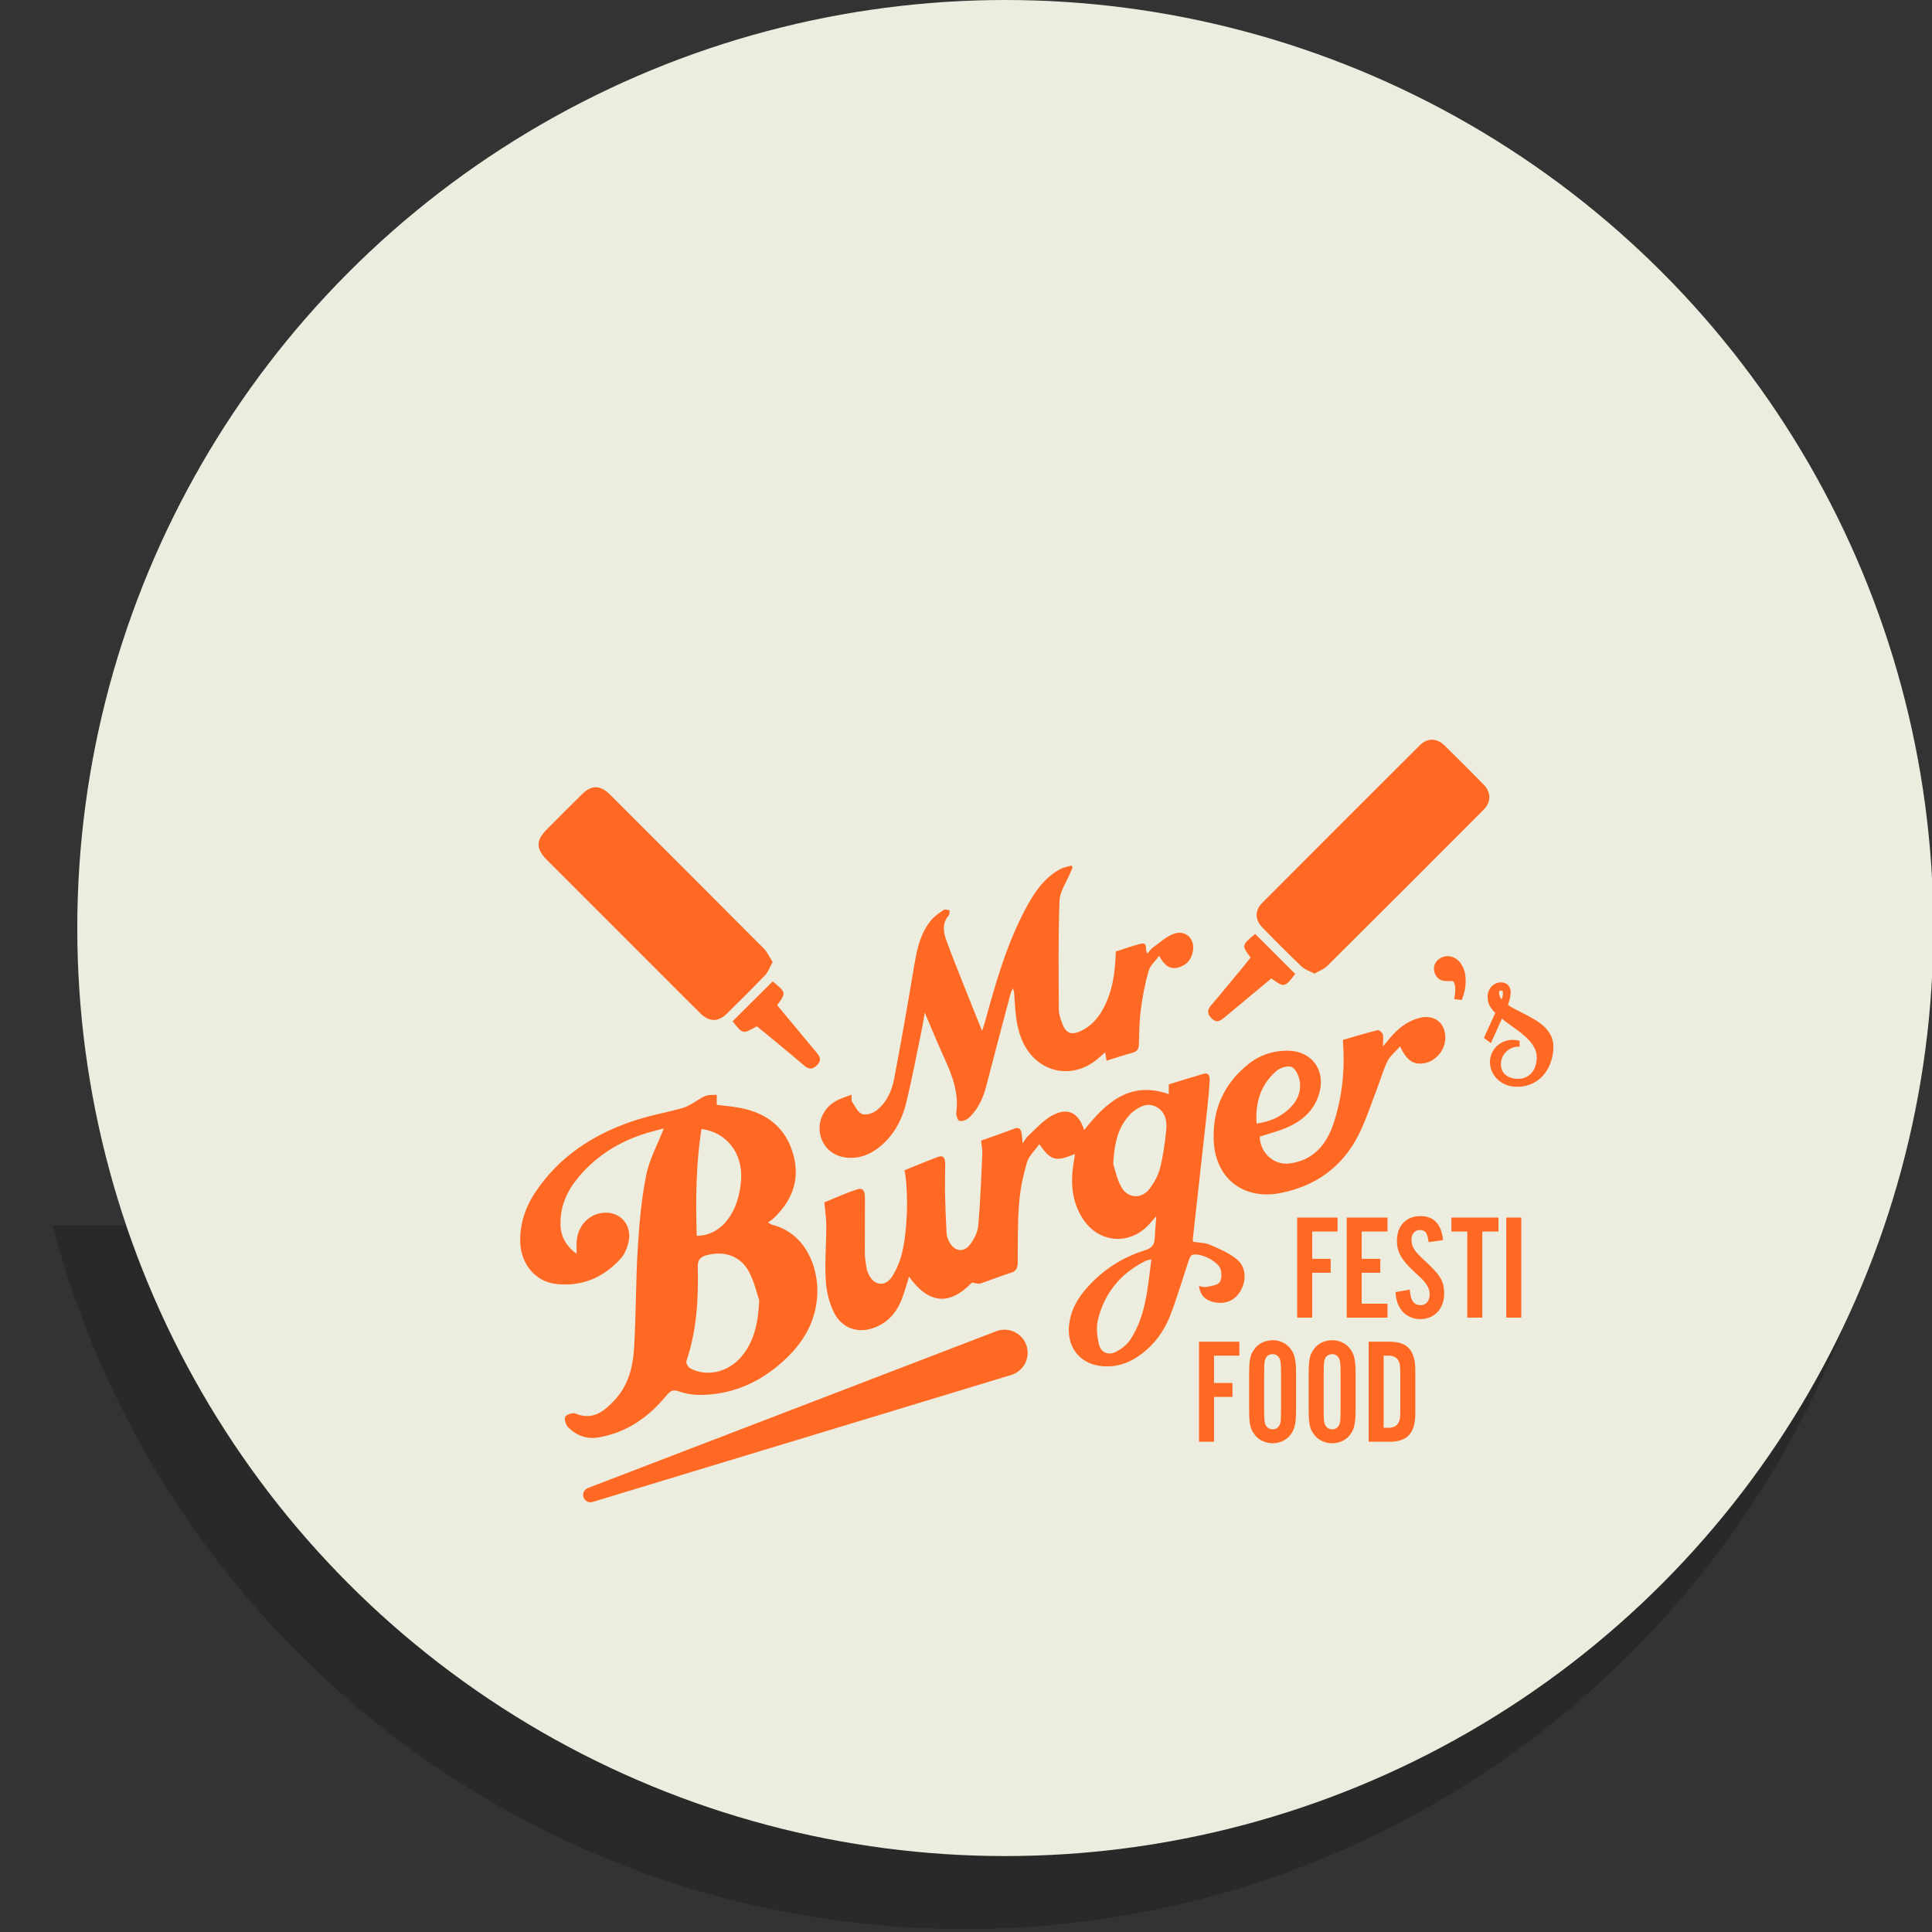<svg xmlns="http://www.w3.org/2000/svg" width="175" height="175"><rect width="100%" height="100%" fill="#333333" stroke="none"/><path opacity=".2" fill-rule="evenodd" clip-rule="evenodd" d="M4.773 111c9.579 36.668 42.922 63.73 82.592 63.73 39.671 0 73.014-27.062 82.593-63.73h-165.185z"/><circle fill-rule="evenodd" clip-rule="evenodd" fill="#ECEDDF" cx="91.061" cy="84.061" r="84.061"/><path fill-rule="evenodd" clip-rule="evenodd" fill="#FF6924" d="M60.127 102.209c-.68.193-1.405.359-2.104.603-2.312.807-4.284 2.122-5.812 4.054-.928 1.172-1.466 2.506-1.442 4.017.015 1.071.454 1.95 1.464 2.685 0-.467-.021-.811.003-1.152.112-1.534 1.318-2.641 2.785-2.568 1.34.066 2.237 1.271 1.908 2.674-.123.523-.351 1.092-.704 1.482-1.573 1.74-3.559 2.572-5.911 2.291-1.783-.213-3.073-1.758-3.181-3.613-.101-1.766.45-3.345 1.419-4.781 2.102-3.112 5.086-5.066 8.566-6.285 1.5-.523 3.081-.812 4.62-1.225.294-.078.578-.217.849-.365.444-.243.851-.566 1.315-.757.303-.125.678-.075 1.021-.102v.909c.664.086 1.436.141 2.186.291 2.41.477 4.101 1.824 4.757 4.242.642 2.376-.198 4.316-1.98 5.91l-.318.195.306.207c3.053.729 4.263 3.795 4.157 6.312-.106 2.54-1.343 4.507-3.174 6.141-2.111 1.885-4.581 2.96-7.439 2.979-.643.006-1.315-.105-1.919-.32-.548-.195-.794-.043-1.13.367-1.613 1.967-3.603 3.364-6.155 3.802-1.069.184-2.029-.169-2.771-.946-.205-.213-.354-.726-.237-.93.124-.215.674-.389.916-.288 1.575.653 2.599-.2 3.555-1.224 1.243-1.325 1.659-3.014 1.76-4.738.178-2.992.149-5.996.33-8.986.134-2.215.33-4.446.76-6.617.282-1.439 1.026-2.785 1.6-4.264zm8.646 15.584c-.194-.559-.43-1.66-.941-2.613-.768-1.43-2.247-1.9-3.796-1.492-.613.162-.847.425-.833 1.094.069 2.885-.091 5.748-1.03 8.518-.055.159.148.527.328.628 1.491.822 3.436.392 4.639-1.026 1.113-1.31 1.521-2.882 1.633-5.109zm-5.237-15.531c-.5 3.241-.527 6.453-.426 9.676 2.224-.004 3.825-2.094 4.02-5.105.15-2.354-1.297-4.274-3.594-4.571z"/><path fill-rule="evenodd" clip-rule="evenodd" fill="#FF6924" d="M88.863 103.322c1.023-.367 2.025-.714 3.018-1.092.442-.169.583.066.653.409.052.253.054.515.091.928.233-.315.355-.552.541-.717.691-.624 1.327-1.369 2.128-1.806 1.417-.77 2.392-.282 2.91 1.311 1.972-2.466 4.119-4.49 7.665-3.25v-.884c1.021-.312 2.076-.647 3.139-.953.523-.15.578.269.561.6-.045.869-.125 1.736-.221 2.602-.432 3.942-.873 7.886-1.31 11.829l.057.182c.496.084 1.058.076 1.526.279.85.369 1.742.748 2.439 1.334.849.711.857 1.962.25 2.93-.528.84-1.434 1.168-2.469.896-.701-.185-1.125-.616-1.242-1.431.252.037.469.123.659.081.42-.089.96-.126 1.196-.403.217-.252.216-.824.108-1.197-.206-.711-1.864-1.53-2.562-1.305-.159.051-.273.349-.342.557-.565 1.669-1.046 3.369-1.688 5.006-.526 1.338-1.373 2.502-2.54 3.391-.907.689-1.913 1.131-3.072 1.151-2.416.044-3.89-1.688-3.479-4.079.198-1.16.772-2.127 1.536-2.996 1.44-1.639 3.209-2.797 5.284-3.441.619-.191.871-.496.896-1.1.024-.599.082-1.193.141-1.993l-.48.547c-1.779 2.161-4.761 1.983-6.235-.404-.966-1.562-1.062-3.283-.763-5.052l.117-.725c-1.75.723-2.193.617-3.24-.891-.413.594-.945 1.078-1.117 1.668-.348 1.195-.612 2.44-.707 3.68-.141 1.783-.115 3.58-.126 5.369-.003.504-.128.79-.649.949-.923.281-1.818.658-2.736.958-.194.063-.442-.04-.77-.079-2 2.092-3.903 1.96-5.691-.539-.224.703-.408 1.393-.662 2.055-.4 1.051-1.073 1.89-2.101 2.4-1.583.791-3.251.365-4.036-1.213-.438-.879-.686-1.922-.743-2.906-.097-1.637.048-3.287.049-4.932 0-.672-.107-1.342-.176-2.137.946-.38 1.95-.85 2.996-1.182.641-.203.677.382.68.817.007 1.644-.021 3.291-.011 4.937.003.455.081.912.152 1.363.033.211.118.42.212.615.484 1.006 1.496 1.115 2.101.181.35-.54.616-1.156.804-1.772.581-1.907.729-5.854.326-7.868 1.004-.402 2.019-.835 3.054-1.214.533-.195.625.239.63.613l-.022 2.394c.029 1.305.076 2.608.148 3.912.017.276.13.568.264.818.452.837 1.308.96 1.873.198.361-.488.682-1.112.733-1.699.19-2.168.269-4.344.369-6.52.018-.357-.069-.717-.116-1.18zm11.973 2.106c.147.441.312 1.339.734 2.092.6 1.066 1.847 1.107 2.579.129.409-.549.769-1.197.931-1.854.283-1.145.451-2.324.564-3.5.08-.815-.125-1.639-.934-2.049-.792-.4-1.5-.011-2.127.488-.205.165-.38.373-.541.584-.83 1.077-1.108 2.336-1.206 4.11zm3.453 8.64c-.246.066-.393.079-.514.139-2.272 1.131-3.758 2.93-4.336 5.393-.156.67-.061 1.443.092 2.131.168.758.822 1.071 1.518.73.514-.252 1.04-.658 1.348-1.133 1.415-2.182 1.56-4.704 1.892-7.26z"/><path fill-rule="evenodd" clip-rule="evenodd" fill="#FF6924" d="M77.127 99.157c.024.356-.017.53.051.631.273.401.509.958.898 1.114.347.141.968-.049 1.303-.307.915-.707 1.398-1.747 1.607-2.854.617-3.252 1.195-6.515 1.739-9.78.271-1.635.517-3.267 1.604-4.596.312-.381.747-.67 1.16-.953.113-.078.348.021.526.038-.022.159.012.365-.078.467-.616.711-.492 1.508-.215 2.267.588 1.611 1.238 3.2 1.87 4.795.423 1.073.859 2.142 1.366 3.402.137-.431.229-.688.3-.954.949-3.479 1.946-6.942 3.657-10.146.761-1.423 1.639-2.755 3.109-3.552.309-.167.679-.224 1.02-.333l.115.177-.217.493c-.341.838-.938 1.667-.97 2.519-.124 3.283-.081 6.571-.063 9.858.002.445.166.904.332 1.328.318.818.8 1.007 1.611.641.99-.447 1.656-1.233 2.148-2.18.694-1.343 1.008-2.83 1.068-5.043.732-.233 1.479-.516 2.248-.701.748-.179.315.589.633.872.15-.175.272-.381.451-.51.617-.444 1.205-.996 1.898-1.258 1.098-.416 1.988.467 1.746 1.623-.156.752-.615 1.255-1.371 1.436-.772.183-1.224-.267-1.682-1.071-.368.507-.818.891-.951 1.365-.32 1.131-.545 2.298-.699 3.465-.139 1.052-.15 2.123-.181 3.188-.013.432-.157.651-.587.764-.769.203-1.524.462-2.343.715l-.122-.76c-.279.242-.504.455-.745.649-2.269 1.849-5.28 1.216-6.618-1.387-.664-1.286-.76-2.687-.85-4.089-.02-.311-.002-.623-.148-.971-.076.184-.174.359-.225.55-.732 2.756-1.471 5.51-2.177 8.271-.29 1.128-.745 2.154-1.62 2.94-.202.181-.577.312-.817.251-.154-.038-.32-.487-.289-.728.25-1.82-.378-3.426-1.111-5.026-.583-1.268-1.104-2.563-1.747-4.063-.084.522-.124.84-.188 1.15-.486 2.342-.922 4.697-1.485 7.021-.332 1.369-.954 2.645-2.008 3.643-.81.769-1.739 1.314-2.893 1.349-1.406.043-2.485-.69-2.84-1.908-.36-1.23.169-2.546 1.349-3.231.405-.234.869-.357 1.431-.581z"/><path fill-rule="evenodd" clip-rule="evenodd" fill="#FF6924" d="M119.061 88.188c-.435-.232-.869-.361-1.161-.641-1.21-1.151-2.388-2.336-3.55-3.533-.695-.715-.696-1.555.002-2.255 4.732-4.747 9.473-9.486 14.219-14.22.729-.726 1.564-.715 2.303.011 1.174 1.154 2.338 2.317 3.491 3.491.712.724.728 1.595.011 2.314-4.715 4.73-9.438 9.454-14.175 14.161-.287.285-.718.427-1.14.672z"/><path fill-rule="evenodd" clip-rule="evenodd" fill="#FF6924" d="M69.987 87.141c-.257.463-.398.891-.677 1.185-1.137 1.188-2.309 2.345-3.481 3.499-.766.752-1.583.753-2.363-.01-1.107-1.081-2.193-2.186-3.288-3.28l-10.625-10.625c-1.019-1.02-1.025-1.776-.021-2.785 1.058-1.063 2.116-2.127 3.184-3.181.862-.851 1.659-.847 2.522.014 4.657 4.651 9.314 9.302 13.955 13.969.32.322.511.772.794 1.214z"/><path fill-rule="evenodd" clip-rule="evenodd" fill="#FF6924" d="M126.813 94.783c-.445.514-.911.877-1.142 1.353-.406.845-.66 1.763-1 2.641-.522 1.351-.968 2.743-1.619 4.032-1.455 2.881-3.852 4.604-7.006 5.245-3.371.685-5.949-1.272-6.108-4.716-.132-2.834.931-5.205 3.177-6.983.977-.773 2.114-1.157 3.365-1.185 2.314-.053 3.676 1.746 2.983 3.979-.456 1.47-1.532 2.39-2.887 2.98-.789.344-1.639.553-2.468.823.013 1.438 1.266 2.617 2.691 2.436 2.131-.27 3.337-1.682 3.975-3.576.82-2.431 1.064-4.955.865-7.621 1.021-.293 2.077-.613 3.144-.878.124-.031.417.206.466.369.078.264.02.569.02 1.098l.568-.675c.734-.9 1.599-1.613 2.755-1.904 1.361-.342 2.368.471 2.323 1.872-.037 1.171-1.014 2.198-2.146 2.267-.978.058-1.474-.565-1.956-1.557zm-12.996 6.985c1.139-.153 2.054-.535 2.833-1.225.812-.717 1.274-1.611 1.061-2.697-.086-.447-.365-1.056-.719-1.198-.357-.144-1.024.062-1.357.347-1.414 1.211-1.943 2.812-1.818 4.773z"/><path fill-rule="evenodd" clip-rule="evenodd" fill="#FF6924" d="M117.322 88.217c-.939 1.236-.999 1.252-2.164.409-1.414 1.175-2.844 2.358-4.266 3.55-.338.281-.654.503-1.078.128-.434-.385-.533-.751-.121-1.235 1.053-1.231 2.078-2.486 3.109-3.733l.473-.602c-.82-1.107-.82-1.107.418-2.137l3.629 3.62z"/><path fill-rule="evenodd" clip-rule="evenodd" fill="#FF6924" d="M69.988 88.896c1.235 1.009 1.235 1.009.411 2.158 1.18 1.422 2.368 2.855 3.561 4.282.285.341.485.657.112 1.077-.392.441-.753.516-1.234.105-1.229-1.055-2.486-2.078-3.732-3.112l-.556-.444c-1.265.727-1.271.727-2.192-.459l3.63-3.607z"/><path d="M140.571 94.799c0 .457-.07.896-.208 1.316-.137.42-.339.793-.605 1.119-.266.326-.594.586-.988.781-.393.195-.843.293-1.347.293-.363 0-.687-.059-.972-.176-.287-.119-.529-.275-.732-.475-.202-.199-.355-.424-.463-.676-.108-.252-.162-.514-.162-.781 0-.27.051-.52.155-.752s.247-.431.425-.596c.178-.164.381-.294.609-.388.229-.095.472-.142.726-.142.161 0 .331.021.505.061v.292c-.215 0-.426.044-.63.132-.205.088-.388.206-.544.357-.158.152-.285.334-.379.546-.095.211-.141.438-.141.68 0 .444.152.8.458 1.064.307.265.726.398 1.257.398.268 0 .514-.052.735-.155.221-.105.412-.25.57-.435.159-.185.278-.405.363-.661.083-.256.126-.535.126-.838 0-.288-.058-.558-.172-.805-.114-.25-.267-.484-.455-.707-.188-.222-.4-.431-.639-.625-.239-.195-.481-.383-.727-.56l-.722-.52c-.235-.169-.44-.337-.616-.505l-1.008 2.239-.414-.313 1.029-2.248c-.248-.235-.432-.459-.55-.671s-.177-.466-.177-.761c0-.162.029-.314.088-.46.057-.145.133-.269.231-.373.097-.104.209-.187.337-.247.127-.061.262-.09.404-.09.256 0 .446.071.574.217.127.143.191.322.191.539l-.029.318-.076.332-.092.308-.074.242c.2.155.443.304.727.448l.881.449c.307.154.611.322.914.504s.571.383.812.605c.237.222.433.475.58.756.15.288.225.606.225.964zm-4.61-5.225c-.095 0-.171.031-.229.096-.057.064-.084.15-.084.256 0 .123.029.257.091.404.06.148.167.293.323.434.066-.141.119-.278.154-.413.037-.134.057-.269.057-.403 0-.108-.029-.197-.086-.268s-.132-.106-.226-.106zm1.462 8.868c-.378 0-.724-.063-1.022-.187-.303-.123-.562-.293-.775-.503-.215-.21-.379-.452-.492-.718-.115-.269-.174-.549-.174-.834 0-.287.057-.559.17-.807.109-.246.264-.461.453-.639.19-.174.408-.314.65-.413.398-.164.836-.198 1.312-.088l.102.024v.532h-.133c-.195 0-.389.04-.578.12s-.358.192-.504.331c-.146.14-.262.309-.349.503s-.13.404-.13.626c0 .407.136.722.414.964.279.242.672.365 1.168.365.248 0 .475-.048.678-.143.203-.097.381-.231.527-.4.146-.17.26-.377.337-.615.079-.241.119-.51.119-.797 0-.268-.054-.519-.159-.75-.109-.236-.256-.463-.436-.676-.182-.215-.391-.419-.621-.607-.234-.191-.479-.379-.721-.555l-.721-.52c-.182-.129-.346-.26-.492-.39l-1.001 2.224-.634-.479 1.034-2.262c-.223-.219-.392-.433-.505-.635-.129-.231-.194-.51-.194-.826 0-.178.032-.35.096-.51.062-.158.149-.299.259-.414.109-.117.236-.21.379-.276.145-.069.301-.104.461-.104.294 0 .521.088.675.262.147.17.224.381.224.629l-.031.341-.077.344-.093.313-.048.151c.179.13.392.257.63.38l.882.449c.312.156.622.328.923.509.309.187.59.396.834.622.248.232.453.498.607.792.156.302.237.646.237 1.021 0 .469-.073.925-.214 1.357-.142.434-.354.824-.629 1.162-.276.34-.623.615-1.032.817s-.884.31-1.406.31zm-.414-3.984c-.235 0-.463.044-.675.132-.213.086-.404.209-.571.361-.163.153-.296.338-.392.552s-.145.448-.145.698c0 .248.051.494.15.729.101.234.248.447.436.633s.42.336.689.445c.267.111.578.167.921.167.483 0 .915-.093 1.288-.278.375-.186.691-.438.944-.746.254-.312.45-.674.581-1.077.133-.405.2-.835.2-1.274 0-.332-.07-.635-.208-.896-.139-.268-.324-.51-.551-.721-.23-.214-.496-.412-.789-.588-.296-.178-.601-.346-.905-.499l-.883-.45c-.288-.147-.54-.303-.747-.463l-.074-.055.027-.088.076-.246.09-.301.073-.322.028-.293c0-.184-.053-.332-.16-.451-.102-.116-.257-.172-.473-.172-.123 0-.236.025-.348.077-.111.054-.211.126-.297.218s-.155.203-.206.331c-.05.129-.076.267-.076.411 0 .271.054.505.16.695.11.199.286.414.526.639l.068.065-1.025 2.239.195.146 1.018-2.258.137.131c.168.162.37.326.6.491l.723.521c.248.18.494.369.732.564.244.199.465.415.656.643.195.23.355.478.476.736.121.267.184.557.184.861 0 .316-.044.611-.133.88-.09.271-.222.509-.389.706-.171.199-.376.355-.616.468-.238.112-.504.169-.791.169-.562 0-1.015-.146-1.345-.432-.335-.291-.505-.683-.505-1.165 0-.259.052-.507.152-.734.102-.226.238-.424.41-.587.166-.162.363-.292.583-.385.178-.075.363-.122.549-.137v-.056c-.124-.021-.248-.034-.368-.034zm-.905-3.474l-.131-.121c-.17-.155-.291-.316-.355-.482-.069-.163-.102-.316-.102-.455 0-.14.038-.256.119-.346.164-.185.494-.186.657.016.076.096.114.213.114.352 0 .145-.021.293-.061.438-.037.141-.093.288-.164.436l-.077.162zm-.143-1.277l-.127.051c-.035.04-.053.095-.053.168 0 .104.027.224.082.354.033.084.085.166.155.248l.07-.211c.034-.124.051-.248.051-.369 0-.076-.019-.137-.056-.184l-.122-.057z" fill="#FF6924"/><path fill="#FF6924" d="M130.459 86.968c.133-.095.277-.158.434-.19.156-.032.312-.031.466.003.155.035.305.099.451.192.144.094.272.219.383.376.221.312.351.648.39 1.006.037.354.039.687.002.992-.045.354-.138.711-.277 1.07l-.412-.049.049-.335c.02-.136.027-.274.027-.417-.002-.143-.015-.281-.04-.417-.025-.135-.075-.254-.147-.358-.062-.088-.156-.13-.281-.129l-.406.007s-.296-.015-.451-.056c-.154-.038-.295-.148-.424-.328-.076-.109-.129-.23-.159-.357-.028-.127-.032-.253-.012-.377.022-.123.067-.24.138-.352.068-.108.158-.204.269-.281z"/><path fill="#FF6924" d="M130.373 86.846c.148-.105.314-.178.489-.214.177-.036.354-.034.528.004.171.039.34.11.5.213.158.104.302.243.423.415.235.334.374.695.417 1.076.039.365.039.709.001 1.025-.048.365-.144.738-.285 1.105l-.042.108-.683-.079.026-.155.05-.331.024-.395c0-.134-.013-.266-.037-.393-.021-.113-.062-.211-.125-.299-.021-.031-.061-.067-.156-.065l-.405.007c-.158.002-.324-.018-.49-.061-.189-.048-.358-.178-.507-.387-.09-.125-.15-.264-.186-.409-.032-.147-.037-.294-.013-.437.025-.143.077-.279.158-.405.083-.125.186-.234.313-.323zm1.836 3.411c.111-.312.188-.622.229-.929.034-.291.033-.613-.004-.957-.035-.33-.156-.644-.363-.936-.1-.141-.215-.254-.343-.338-.128-.082-.265-.141-.4-.171-.133-.03-.271-.031-.405-.003-.244.05-.477.198-.609.407-.06.092-.099.193-.117.297-.018.104-.014.211.013.319.024.108.069.21.136.304.106.15.22.24.338.271.141.035.279.053.409.051l.409-.008c.221-.003.341.103.404.191.084.123.145.262.173.417.026.144.042.292.044.442 0 .148-.01.295-.029.438l-.027.188.142.017z"/><path fill="#FF6924" d="M117.5 110.287h3.654v1.264h-2.295v2.473h1.672v1.263h-1.672v4.062h-1.359v-9.062z"/><path fill="#FF6924" d="M121.984 110.287h3.695v1.264h-2.338v2.473h1.685v1.263h-1.685v2.8h2.338v1.263h-3.695v-9.063z"/><path fill="#FF6924" d="M127.703 116.808c.037.942.357 1.414.965 1.414.254 0 .455-.089.604-.266s.224-.419.224-.727c0-.335-.117-.661-.354-.979l-.149-.19-.177-.189-.279-.271-.453-.422c-.291-.263-.533-.51-.727-.74-.194-.231-.354-.455-.476-.672-.122-.218-.21-.438-.266-.66-.054-.221-.081-.459-.081-.713 0-.68.194-1.223.583-1.631.39-.406.907-.611 1.55-.611 1.205 0 1.889.725 2.051 2.174l-1.317.191c-.045-.408-.124-.693-.236-.856-.114-.163-.299-.245-.552-.245-.236 0-.421.082-.557.245-.137.163-.203.38-.203.652 0 .153.018.296.054.428s.099.269.19.414c.09.146.213.3.367.462.153.163.352.358.598.584.352.326.643.611.867.855.228.246.406.479.538.699.132.223.222.445.272.667.049.222.074.468.074.74 0 .345-.053.659-.156.943-.104.286-.252.531-.441.735-.189.203-.416.361-.68.475-.263.113-.551.17-.869.17-.335 0-.639-.059-.91-.177-.271-.117-.505-.283-.699-.495-.195-.213-.35-.469-.463-.769-.113-.298-.174-.634-.183-1.005l1.291-.23z"/><path fill="#FF6924" d="M132.906 111.551h-1.439v-1.264h4.266v1.264h-1.467v7.798h-1.359v-7.798z"/><path fill="#FF6924" d="M136.438 110.287h1.359v9.062h-1.359v-9.062z"/><path fill="#FF6924" d="M108.605 121.531h3.656v1.264h-2.296v2.474h1.672v1.263h-1.672v4.062h-1.36v-9.063z"/><path fill="#FF6924" d="M113.146 124.48c0-.336.006-.621.021-.855.012-.236.041-.445.081-.625.04-.182.097-.34.17-.477.071-.136.161-.271.272-.406.179-.227.41-.404.691-.53.281-.128.58-.19.896-.19.318 0 .614.062.891.19.276.126.504.304.686.53.109.135.197.271.266.406.067.137.121.292.162.469s.071.385.09.625c.018.24.026.527.026.863v3.164c0 .336-.009.623-.026.863-.019.24-.049.449-.09.625-.041.178-.095.334-.162.469-.068.137-.156.271-.266.408-.182.227-.409.402-.686.529s-.572.191-.891.191c-.316 0-.615-.064-.896-.191s-.513-.303-.691-.529c-.111-.137-.201-.271-.272-.408-.073-.135-.13-.294-.17-.476-.04-.181-.069-.388-.081-.624-.015-.236-.021-.521-.021-.857v-3.164zm2.891.149c0-.462-.006-.799-.019-1.012-.014-.213-.04-.369-.075-.469-.127-.326-.348-.488-.666-.488-.381 0-.62.208-.719.623-.02.082-.033.24-.042.478-.009.235-.013.524-.013.868v2.867c0 .453.007.787.021 1.006.013.217.037.375.073.476.129.325.354.489.68.489.372 0 .606-.209.707-.627.035-.152.053-.602.053-1.344v-2.867z"/><path fill="#FF6924" d="M118.537 124.48c0-.336.008-.621.021-.855.014-.236.04-.445.082-.625.041-.182.098-.34.169-.477.073-.136.163-.271.272-.406.18-.227.412-.404.693-.53.279-.128.578-.19.896-.19s.614.062.89.19c.277.126.504.304.688.53.107.135.197.271.264.406.068.137.123.292.163.469.042.177.069.385.089.625.018.24.027.527.027.863v3.164c0 .336-.01.623-.027.863-.02.24-.047.449-.089.625-.04.178-.095.334-.163.469-.066.137-.156.271-.264.408-.184.227-.41.402-.688.529-.275.127-.572.191-.89.191s-.616-.064-.896-.191c-.281-.127-.514-.303-.693-.529-.109-.137-.199-.271-.272-.408-.071-.135-.128-.294-.169-.476-.042-.181-.068-.388-.082-.624s-.021-.521-.021-.857v-3.164zm2.895.149c0-.462-.006-.799-.02-1.012s-.039-.369-.076-.469c-.125-.326-.348-.488-.665-.488-.381 0-.62.208-.72.623-.018.082-.031.24-.041.478-.008.235-.013.524-.013.868v2.867c0 .453.007.787.019 1.006.016.217.039.375.075.476.127.325.354.489.68.489.372 0 .606-.209.707-.627.036-.152.054-.602.054-1.344v-2.867z"/><path fill="#FF6924" d="M123.973 121.531h1.93c.787 0 1.367.207 1.737.619.372.412.558 1.057.558 1.936v3.953c0 .879-.186 1.523-.558 1.936-.37.413-.95.619-1.737.619h-1.93v-9.063zm1.779 7.799c.389 0 .674-.118.855-.353.091-.128.152-.272.184-.435.031-.164.048-.418.048-.762v-3.438c0-.344-.017-.598-.048-.76-.031-.164-.093-.309-.184-.436-.182-.234-.467-.354-.855-.354h-.421v6.535h.421z"/><path d="M91.402 123.904l-37.917 11.504 36.993-14.203c.734-.281 1.561.086 1.844.821.281.735-.086 1.562-.82 1.844l-.1.034zm-37.917 12.172c-.278 0-.537-.176-.63-.451-.117-.34.057-.711.392-.84l36.992-14.203c.241-.092.494-.139.75-.139.861 0 1.647.54 1.957 1.344.414 1.078-.127 2.293-1.205 2.707l-.143.049-37.918 11.504-.195.029zm37.503-14.299c-.092 0-.184.019-.272.051l-19.687 7.561 20.181-6.124.054-.018c.389-.149.584-.59.436-.981-.114-.291-.399-.489-.712-.489z" fill="#FF6924"/></svg>
